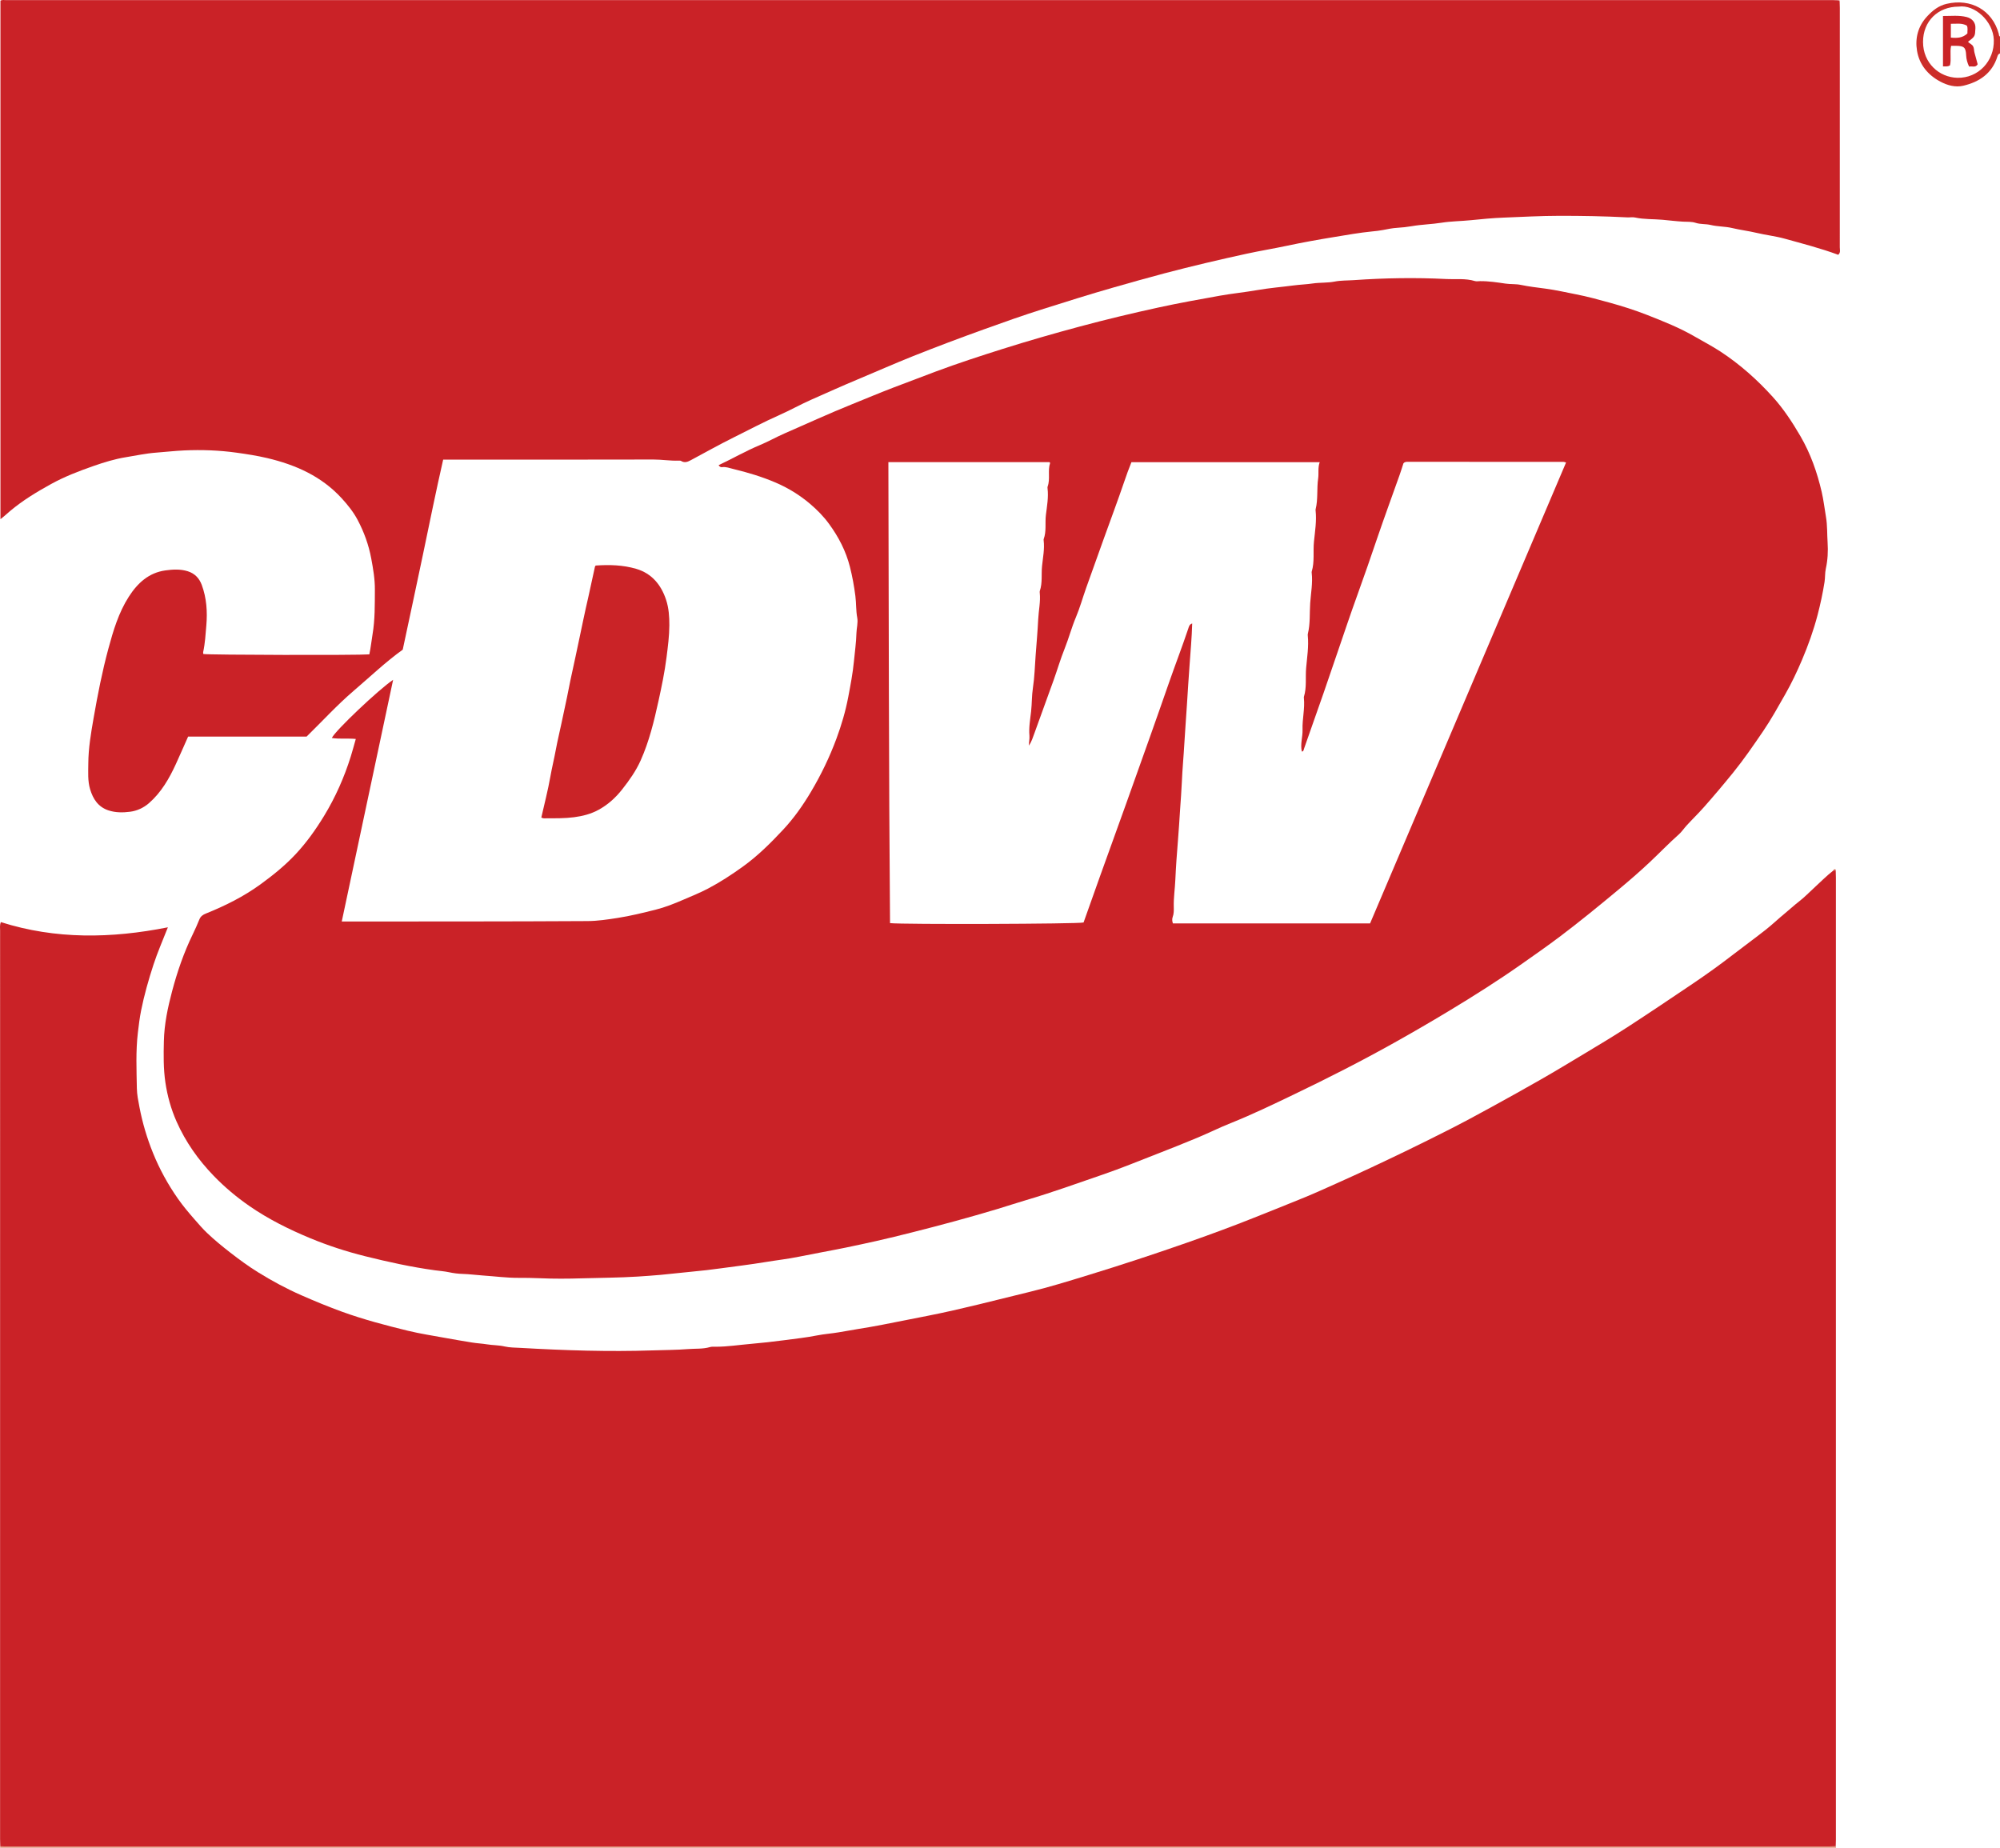 <?xml version="1.0" encoding="iso-8859-1"?>
<!-- Generator: Adobe Illustrator 27.0.0, SVG Export Plug-In . SVG Version: 6.00 Build 0)  -->
<svg version="1.1" id="Layer_1" xmlns="http://www.w3.org/2000/svg" xmlns:xlink="http://www.w3.org/1999/xlink" x="0px" y="0px"
	 viewBox="0 0 1537.085 1420.069" style="enable-background:new 0 0 1537.085 1420.069;" xml:space="preserve">
<g>
	<path style="fill:#E08F76;" d="M1410.835,1418.898c0.083,0.39,0.166,0.78,0.25,1.171c-470.333,0-940.667,0-1411,0
		c0.038-0.363,0.076-0.727,0.113-1.09c1.832,0.03,3.663,0.087,5.495,0.087c466.384,0.004,932.768,0.004,1399.151-0.003
		C1406.841,1419.062,1408.838,1418.955,1410.835,1418.898z"/>
	<path style="fill:#CC2E2A;" d="M1537.085,41.069c-1.23,0.379-1.649,1.248-2.036,2.478c-4.055,12.904-13.877,19.457-26.231,22.353
		c-5.919,1.387-12.033-0.236-17.533-3.15c-9.658-5.117-16.203-13.104-17.97-23.721c-1.604-9.633,0.747-18.902,7.782-26.45
		c4.189-4.495,8.731-8.168,14.939-9.628c18.625-4.382,35.178,4.772,40.109,23.017c0.206,0.761-0.046,1.698,0.94,2.1
		C1537.085,32.402,1537.085,36.735,1537.085,41.069z M1505.339,5.081c-16.068,0.041-27.406,11.276-27.404,27.147
		c0.002,16.148,12.331,27.239,26.465,27.563c15.767,0.361,28.464-12.669,27.929-29.142C1531.87,16.488,1517.772,3.33,1505.339,5.081
		z"/>
	<path style="fill:#CA2227;" d="M1410.835,1418.898c-1.997,0.057-3.994,0.164-5.991,0.164
		c-466.384,0.007-932.768,0.007-1399.151,0.003c-1.832,0-3.663-0.057-5.495-0.087c-0.047-1.83-0.137-3.66-0.137-5.489
		c-0.006-232.787-0.007-465.574,0.014-698.362c0-1.956-0.381-3.968,0.57-6.449c42.218,13.401,84.975,12.62,128.38,3.997
		c-3.953,10.049-7.978,19.215-11.089,28.759c-3.782,11.605-7.126,23.341-9.508,35.267c-1.104,5.528-1.797,11.272-2.468,16.951
		c-1.687,14.272-1.018,28.533-0.777,42.795c0.082,4.861,1.102,9.739,2.021,14.547c2.301,12.033,5.781,23.734,10.376,35.099
		c5.027,12.434,11.441,24.104,19.124,35.094c3.958,5.661,8.386,10.912,12.942,16.104c3.061,3.488,6.059,7.024,9.416,10.218
		c5.727,5.449,11.829,10.454,18.084,15.301c6.836,5.297,13.767,10.396,21.133,14.957c10.747,6.655,21.802,12.636,33.392,17.717
		c10.387,4.554,20.829,8.895,31.507,12.745c16.485,5.945,33.39,10.393,50.366,14.521c9.456,2.3,19.145,3.751,28.739,5.518
		c6.876,1.266,13.799,2.42,20.686,3.54c3.644,0.593,7.556,0.766,11.229,1.366c4.531,0.74,9.123,0.588,13.66,1.648
		c3.93,0.918,8.194,0.853,12.271,1.087c33.764,1.938,67.56,3.062,101.385,1.926c9.154-0.308,18.35-0.297,27.443-1.023
		c5.525-0.441,11.22,0.079,16.682-1.53c1.398-0.412,2.981-0.253,4.479-0.254c8.92-0.006,17.742-1.406,26.594-2.164
		c8.817-0.755,17.654-1.758,26.44-2.911c8.277-1.087,16.592-2.004,24.809-3.623c5.47-1.078,11.076-1.446,16.579-2.383
		c5.14-0.875,10.293-1.804,15.422-2.642c6.121-1,12.243-2.008,18.325-3.219c11.509-2.293,23.03-4.549,34.542-6.807
		c26.33-5.165,52.24-12.063,78.289-18.363c15.219-3.681,30.216-8.336,45.197-12.928c25.441-7.797,50.72-16.115,75.836-24.907
		c17.161-6.008,34.236-12.263,51.122-19.015c13.281-5.311,26.59-10.556,39.814-16.007c8.025-3.308,15.928-6.917,23.857-10.454
		c17.783-7.932,35.391-16.229,52.932-24.689c11.41-5.503,22.744-11.155,34.039-16.878c10.737-5.44,21.323-11.186,31.884-16.966
		c12.839-7.026,25.621-14.153,38.337-21.407c11.435-6.524,22.662-13.379,33.954-20.129c11.334-6.774,22.643-13.609,33.712-20.803
		c16.473-10.706,32.761-21.698,49.061-32.67c10.724-7.218,21.205-14.781,31.442-22.684c8.23-6.353,16.647-12.465,24.812-18.899
		c5.005-3.945,9.609-8.396,14.546-12.431c3.796-3.103,7.364-6.461,11.261-9.465c3.764-2.902,7.113-6.387,10.631-9.608
		c5.117-4.685,9.97-9.661,15.452-13.951c0.608,0.036,1.216,0.072,1.825,0.108c0.046,1.83,0.132,3.66,0.132,5.49
		c0.006,246.429,0.005,492.857-0.001,739.286C1410.963,1415.571,1410.88,1417.235,1410.835,1418.898z"/>
	<path style="fill:#CA2227;" d="M262.653,708.213c2.168,0,3.316,0.001,4.464,0c61.498-0.048,122.997,0.046,184.493-0.327
		c7.629-0.046,15.38-1.212,23.055-2.409c9.865-1.538,19.484-3.928,29.122-6.328c7.364-1.834,14.413-4.652,21.367-7.665
		c6.331-2.743,12.768-5.309,18.866-8.509c9.401-4.933,18.252-10.727,26.915-16.96c11.491-8.269,21.402-18.155,30.93-28.35
		c8.181-8.753,15.162-18.648,21.343-29.042c7.748-13.029,14.307-26.604,19.579-40.794c3.909-10.521,7.091-21.329,9.161-32.318
		c1.706-9.058,3.478-18.146,4.35-27.398c0.676-7.171,1.728-14.283,1.912-21.524c0.1-3.932,1.34-7.946,0.616-11.837
		c-1.026-5.518-0.715-11.106-1.425-16.655c-0.972-7.601-2.315-15.027-4.194-22.433c-3.094-12.196-8.743-23.061-16.137-33.15
		c-4.148-5.66-9.064-10.659-14.312-15.129c-8.002-6.816-16.88-12.327-26.721-16.531c-10.546-4.505-21.391-7.753-32.445-10.414
		c-2.784-0.67-5.634-1.829-8.655-1.419c-1.126,0.153-1.906-0.396-2.668-1.504c10.697-5.039,20.918-10.951,31.845-15.493
		c6.38-2.652,12.42-6.112,18.758-8.876c17.195-7.499,34.239-15.333,51.652-22.353c10.708-4.317,21.348-8.815,32.135-12.943
		c10.805-4.135,21.622-8.237,32.459-12.286c16.893-6.312,34.044-11.891,51.227-17.322c19.753-6.243,39.669-11.967,59.693-17.339
		c19.955-5.354,40.031-10.164,60.201-14.561c15.69-3.42,31.508-6.273,47.321-9.092c9.539-1.7,19.213-2.638,28.757-4.309
		c9.242-1.618,18.585-2.346,27.867-3.575c4.888-0.647,9.941-0.809,14.791-1.519c5.574-0.817,11.183-0.347,16.737-1.449
		c4.829-0.958,9.877-0.762,14.82-1.108c23.591-1.654,47.254-2.045,70.855-0.861c7.332,0.368,14.882-0.63,22.141,1.571
		c1.222,0.371,2.651,0.076,3.984,0.064c6.595-0.061,13.074,0.942,19.579,1.895c3.884,0.569,7.84,0.174,11.794,1.002
		c6.205,1.3,12.548,2.024,18.833,2.856c7.914,1.048,15.662,2.844,23.46,4.36c8.699,1.691,17.285,4.037,25.835,6.406
		c9.79,2.712,19.495,5.769,28.95,9.49c12.502,4.921,24.972,9.857,36.669,16.678c6.565,3.828,13.365,7.325,19.711,11.498
		c14.944,9.824,28.244,21.664,40.205,34.915c8.211,9.096,14.922,19.347,21.097,29.94c7.827,13.425,12.906,27.889,16.401,42.944
		c1.472,6.341,2.19,12.842,3.291,19.237c1.133,6.582,0.819,13.175,1.253,19.692c0.437,6.553,0.106,13.438-1.374,20.106
		c-0.735,3.313-0.441,6.815-0.991,10.266c-1.354,8.499-3.14,16.887-5.308,25.19c-3.099,11.865-7.235,23.425-12.021,34.684
		c-3.804,8.952-7.974,17.781-12.817,26.275c-5.476,9.604-10.8,19.297-17.031,28.436c-7.36,10.793-14.732,21.57-22.97,31.749
		c-7.352,9.084-14.872,17.995-22.623,26.744c-4.299,4.853-8.945,9.329-13.303,14.097c-1.997,2.186-3.642,4.741-5.836,6.69
		c-7.704,6.843-14.831,14.278-22.323,21.329c-7.909,7.445-16.147,14.559-24.501,21.506c-14.732,12.253-29.57,24.39-44.875,35.923
		c-9.552,7.198-19.374,14.04-29.159,20.924c-18.321,12.891-37.267,24.844-56.437,36.401c-13.813,8.327-27.775,16.426-41.866,24.304
		c-25.086,14.023-50.682,27.032-76.575,39.461c-16.115,7.735-32.22,15.508-48.842,22.156c-8.605,3.441-16.923,7.591-25.479,11.164
		c-10.488,4.379-21.058,8.569-31.648,12.696c-13.607,5.303-27.134,10.856-40.939,15.592c-19.7,6.759-39.284,13.874-59.293,19.746
		c-7.324,2.149-14.588,4.594-21.909,6.789c-21.567,6.467-43.298,12.35-65.135,17.845c-9.325,2.346-18.668,4.681-28.037,6.769
		c-7.772,1.732-15.577,3.437-23.391,5.04c-11.945,2.45-23.962,4.532-35.911,6.977c-8.572,1.754-17.357,2.73-26.025,4.165
		c-11.344,1.878-22.769,3.233-34.147,4.786c-7.128,0.973-14.356,1.859-21.576,2.494c-8.134,0.715-16.3,1.785-24.427,2.501
		c-5.864,0.516-11.837,0.946-17.746,1.323c-14.266,0.91-28.54,0.914-42.808,1.35c-10.825,0.33-21.647,0.4-32.473-0.08
		c-5.491-0.244-10.994-0.308-16.491-0.291c-9.09,0.028-18.083-1.203-27.121-1.802c-5.26-0.349-10.489-1.085-15.762-1.23
		c-3.448-0.095-6.973-0.563-10.228-1.26c-3.703-0.792-7.48-1.036-11.144-1.541c-18.056-2.49-35.777-6.391-53.441-10.794
		c-14.416-3.594-28.505-8.173-42.168-13.839c-16.318-6.768-32.186-14.645-46.76-24.735c-9.844-6.816-19.01-14.491-27.392-23.158
		c-11.929-12.335-21.646-26.103-28.586-41.752c-4.254-9.592-7.056-19.661-8.595-30.093c-1.559-10.564-1.411-21.149-1.159-31.765
		c0.309-13.051,2.974-25.697,6.303-38.24c3.993-15.046,9.025-29.714,15.856-43.737c1.853-3.805,3.566-7.685,5.164-11.604
		c0.956-2.344,2.696-3.522,4.906-4.411c14.853-5.971,29.055-13.037,42.105-22.527c9.618-6.994,18.786-14.403,26.882-23.058
		c8.379-8.958,15.495-18.945,21.864-29.404c8.767-14.398,15.557-29.737,20.589-45.833c1.316-4.209,2.434-8.479,3.831-13.38
		c-6.267-0.594-12.366,0.198-18.413-0.724c2.299-5.356,36.147-37.433,47.1-44.728C288.98,584.358,275.885,645.963,262.653,708.213z
		 M1014.24,355.222c-48.42,0-96.48,0-144.688,0c-2.08,5.038-3.853,10.062-5.587,15.135c-4.925,14.409-10.27,28.674-15.427,43.003
		c-4.618,12.833-9.242,25.664-13.795,38.52c-2.658,7.506-4.786,15.226-7.874,22.545c-3.344,7.925-5.495,16.235-8.693,24.201
		c-3.153,7.855-5.531,16.018-8.384,23.997c-4.84,13.537-9.8,27.03-14.677,40.554c-1.213,3.363-2.281,6.78-4.305,9.858
		c-0.17-2.586,0.592-5.04,0.362-7.558c-0.575-6.299,0.588-12.595,1.272-18.738c0.671-6.027,0.474-12.106,1.405-18.16
		c1.266-8.237,1.462-16.695,2.087-25.057c0.687-9.19,1.515-18.385,1.964-27.574c0.33-6.763,1.887-13.465,1.194-20.279
		c-0.05-0.494-0.118-1.043,0.037-1.492c2.148-6.21,1.074-12.761,1.717-19.117c0.659-6.505,2.056-13.104,1.245-19.753
		c-0.04-0.327-0.082-0.699,0.027-0.994c2.235-6.032,0.931-12.426,1.703-18.635c0.825-6.633,2.076-13.434,1.272-20.252
		c-0.058-0.491-0.118-1.047,0.047-1.491c2.17-5.865-0.084-12.198,1.905-18.084c0.055-0.163-0.361-0.485-0.518-0.684
		c-41.134,0-82.228,0-123.769,0c0.331,118.279,0.287,236.312,1.267,354.288c9.41,1.12,145.156,0.683,148.739-0.489
		c4.142-11.653,8.297-23.432,12.516-35.189c6.611-18.422,13.294-36.818,19.893-55.243c6.305-17.605,12.556-35.23,18.836-52.844
		c4.871-13.664,9.65-27.375,14.424-41.076c4.814-13.817,10.091-27.48,14.748-41.362c0.499-1.488,0.815-3.394,3.068-4.108
		c-0.315,10.863-1.251,21.373-2.01,31.906c-0.724,10.044-1.406,20.101-2.009,30.153c-0.603,10.06-1.45,20.102-2.012,30.154
		c-0.553,9.899-1.509,19.775-1.922,29.656c-0.29,6.945-0.87,13.884-1.324,20.8c-0.528,8.053-1.013,16.138-1.676,24.191
		c-0.825,10.025-1.563,20.094-2.006,30.14c-0.307,6.942-1.38,13.84-1.201,20.814c0.067,2.613,0.117,5.26-0.858,7.873
		c-0.528,1.414-0.41,3.232,0.2,4.858c50.643,0,101.058,0,151.515,0c50.234-118.137,100.396-236.103,150.628-354.237
		c-1.114-0.282-1.582-0.505-2.051-0.505c-40.16-0.018-80.32-0.019-120.48-0.006c-0.477,0-0.958,0.2-1.43,0.333
		c-0.153,0.043-0.291,0.158-0.422,0.259c-0.131,0.101-0.244,0.226-0.604,0.566c-0.915,2.796-1.857,5.891-2.937,8.937
		c-5.685,16.044-11.566,32.021-17.065,48.128c-5.035,14.746-10.076,29.483-15.399,44.13c-5.368,14.77-10.318,29.693-15.43,44.556
		c-3.533,10.272-6.982,20.573-10.556,30.831c-4.955,14.22-10.005,28.408-14.972,42.624c-0.371,1.061-0.382,2.257-1.714,2.28
		c-1.338-5.697,0.724-11.233,0.538-16.806c-0.271-8.144,1.88-16.148,1.038-24.288c-0.034-0.329-0.075-0.691,0.02-0.995
		c2.257-7.221,1.069-14.759,1.706-22.117c0.708-8.182,2.083-16.451,1.276-24.758c-0.048-0.494-0.084-1.023,0.034-1.495
		c1.951-7.756,1.267-15.756,1.812-23.611c0.536-7.718,2.05-15.461,1.153-23.271c-0.038-0.328-0.067-0.689,0.027-0.995
		c2.311-7.555,0.927-15.419,1.724-23.126c0.808-7.819,2.11-15.782,1.248-23.759c-0.036-0.329-0.057-0.682,0.022-0.997
		c1.95-7.755,0.789-15.763,1.941-23.611C1013.642,363.757,1012.688,359.553,1014.24,355.222z"/>
	<path style="fill:#CA2227;" d="M1413.853,1.09c0.047,1.663,0.136,3.327,0.136,4.99c0.007,61.326,0.013,122.653-0.03,183.979
		c-0.001,1.889,0.813,4.045-1.23,5.751c-13.411-4.983-27.348-8.55-41.19-12.399c-6.994-1.945-14.304-2.721-21.379-4.41
		c-6.287-1.501-12.699-2.259-18.993-3.759c-5.36-1.278-11.081-1.049-16.434-2.345c-3.855-0.933-7.79-0.393-11.603-1.648
		c-3.067-1.009-6.546-0.728-9.737-0.909c-5.257-0.299-10.496-0.979-15.714-1.442c-7.012-0.623-14.115-0.217-21.066-1.742
		c-1.909-0.419-3.988,0.002-5.982-0.101c-17.415-0.9-34.838-1.217-52.278-1.191c-14.333,0.021-28.637,0.818-42.941,1.383
		c-8.322,0.329-16.685,1.122-24.992,1.974c-7.51,0.771-15.096,0.757-22.531,1.944c-7.569,1.208-15.235,1.32-22.81,2.64
		c-3.606,0.628-7.433,1.055-11.2,1.272c-3.717,0.214-7.416,0.983-11.086,1.698c-2.717,0.53-5.531,0.82-8.203,1.08
		c-9.903,0.964-19.684,2.744-29.462,4.339c-11.99,1.955-23.969,4.101-35.879,6.643c-10.326,2.204-20.783,3.892-31.12,6.144
		c-21.179,4.614-42.28,9.565-63.239,15.089c-13.226,3.486-26.383,7.237-39.537,10.985c-17.812,5.074-35.459,10.686-53.125,16.242
		c-15.632,4.917-31.065,10.407-46.461,15.958c-18.113,6.53-36.147,13.305-54.046,20.438c-14.459,5.762-28.665,12.087-43.017,18.079
		c-11.826,4.937-23.496,10.213-35.212,15.394c-8.35,3.693-16.309,8.183-24.639,11.874c-11.964,5.301-23.515,11.423-35.215,17.24
		c-11.066,5.502-21.849,11.571-32.754,17.397c-2.384,1.274-4.748,2.264-7.4,0.593c-0.506-0.319-1.29-0.296-1.939-0.271
		c-6.467,0.256-12.858-0.864-19.337-0.846c-51.827,0.139-103.655,0.077-155.482,0.077c-1.828,0-3.657,0-6.142,0
		c-5.522,24.207-10.439,48.535-15.512,72.83c-5.051,24.188-10.268,48.342-15.565,73.226c-12.983,9.287-25.022,20.782-37.65,31.578
		c-12.77,10.917-24.094,23.361-36.241,35.224c-30.251,0-60.56,0-91.048,0c-3.148,7.076-6.186,14.059-9.353,20.984
		c-5.149,11.256-11.275,21.888-20.727,30.162c-4.121,3.608-9.213,5.933-14.484,6.613c-5.466,0.705-11.166,0.773-16.647-1.039
		c-7.958-2.631-11.876-8.779-14.113-16.228c-1.926-6.412-1.428-13.099-1.393-19.695c0.064-11.858,2.059-23.474,4.09-35.134
		c3.123-17.926,6.615-35.776,11.366-53.316c3.741-13.813,7.824-27.605,15.706-39.89c6.736-10.499,15.35-18.396,28.065-20.168
		c5.65-0.788,11.535-1.142,17.239,0.657c5.386,1.699,8.833,5.364,10.728,10.481c3.731,10.075,4.411,20.544,3.518,31.155
		c-0.579,6.875-0.965,13.776-2.446,20.547c-0.097,0.441,0.098,0.946,0.154,1.398c3.914,0.761,118.594,1.025,127.554,0.286
		c1.118-4.994,1.594-10.161,2.46-15.257c1.954-11.505,1.742-23.037,1.811-34.594c0.048-8.064-1.321-15.901-2.796-23.823
		c-1.956-10.508-5.518-20.318-10.454-29.643c-3.208-6.061-7.487-11.423-12.163-16.538c-15.568-17.031-35.457-25.837-57.374-31.01
		c-7.758-1.831-15.596-3.039-23.504-4.139c-13.356-1.858-26.714-2.331-40.102-1.744c-7.203,0.316-14.428,1.168-21.621,1.699
		c-7.912,0.584-15.596,2.267-23.339,3.52c-8.454,1.368-16.746,3.912-24.879,6.75c-11.19,3.906-22.236,8.149-32.654,13.887
		c-10.995,6.056-21.684,12.522-31.354,20.634c-2.363,1.982-4.64,4.159-7.528,6.356c0-133.148,0-265.802,0-398.51
		C1.779-0.279,3.295,0.087,4.74,0.087c467.948-0.019,935.895-0.018,1403.843-0.011c1.495,0,2.99,0.104,4.485,0.159
		C1413.33,0.519,1413.591,0.805,1413.853,1.09z"/>
	<path style="fill:#CA2327;" d="M416.022,628.321c2.365-10.484,5.077-20.801,6.922-31.27c1.263-7.171,3.021-14.232,4.332-21.389
		c1.189-6.491,2.819-12.941,4.156-19.431c1.891-9.178,4.014-18.302,5.77-27.514c1.537-8.061,3.474-16.055,5.123-24.106
		c1.909-9.322,4.02-18.6,5.898-27.932c1.208-5.999,2.629-11.979,3.965-17.966c1.722-7.717,3.365-15.452,5.061-23.176
		c0.063-0.287,0.321-0.531,0.548-0.891c10.516-0.748,21.077-0.458,31.266,2.568c11.955,3.551,19.083,12.336,22.87,23.806
		c2.066,6.258,2.527,12.903,2.494,19.512c-0.042,8.253-1.116,16.396-2.149,24.587c-1.43,11.344-3.747,22.484-6.19,33.602
		c-3.419,15.561-7.147,31.053-13.704,45.697c-3.629,8.106-8.672,15.209-14.138,22.176c-5.071,6.464-10.939,11.763-18.044,15.692
		c-5.884,3.254-12.293,4.911-18.98,5.791c-7.066,0.93-14.135,0.814-21.215,0.83C418.872,628.909,417.684,629.21,416.022,628.321z"/>
	<path style="fill:#D25741;" d="M1410.832,669.132c-0.608-0.036-1.216-0.072-1.825-0.108c0.191-0.666,0.643-1.01,1.316-0.874
		C1410.802,668.248,1410.998,668.631,1410.832,669.132z"/>
	<path style="fill:#D14E3A;" d="M1413.853,1.09c-0.262-0.285-0.523-0.57-0.785-0.855C1413.759,0.126,1414.071,0.364,1413.853,1.09z"
		/>
	<path style="fill:#CA2327;" d="M1498.662,50.224c-2.076,1.284-3.653,0.648-5.396,0.802c0-12.99,0-25.584,0-38.736
		c6.128,0.069,12.212-0.734,18.227,0.812c4.164,1.071,6.947,4.191,6.696,8.588c-0.351,6.149-0.03,6.167-5.673,10.376
		c1.074,1.42,3.013,1.893,3.902,3.526c0.851,1.563,0.603,3.239,1.053,4.82c0.859,3.018,1.656,6.054,2.458,9.002
		c-1.672,2.825-4.216,1.215-6.585,1.759c-1.356-2.867-2.134-5.646-2.27-8.658c-0.271-5.987-1.592-7.226-7.524-7.288
		c-1.3-0.014-2.599-0.002-4.04-0.002C1498.404,40.345,1499.795,45.363,1498.662,50.224z M1499.314,28.892
		c4.824,0.494,9.147,0.277,12.734-3.215c-0.121-2.029,0.527-4.006-0.435-5.967c-3.889-2.217-8.007-1.339-12.3-1.429
		C1499.314,21.897,1499.314,25.159,1499.314,28.892z"/>
</g>
</svg>
